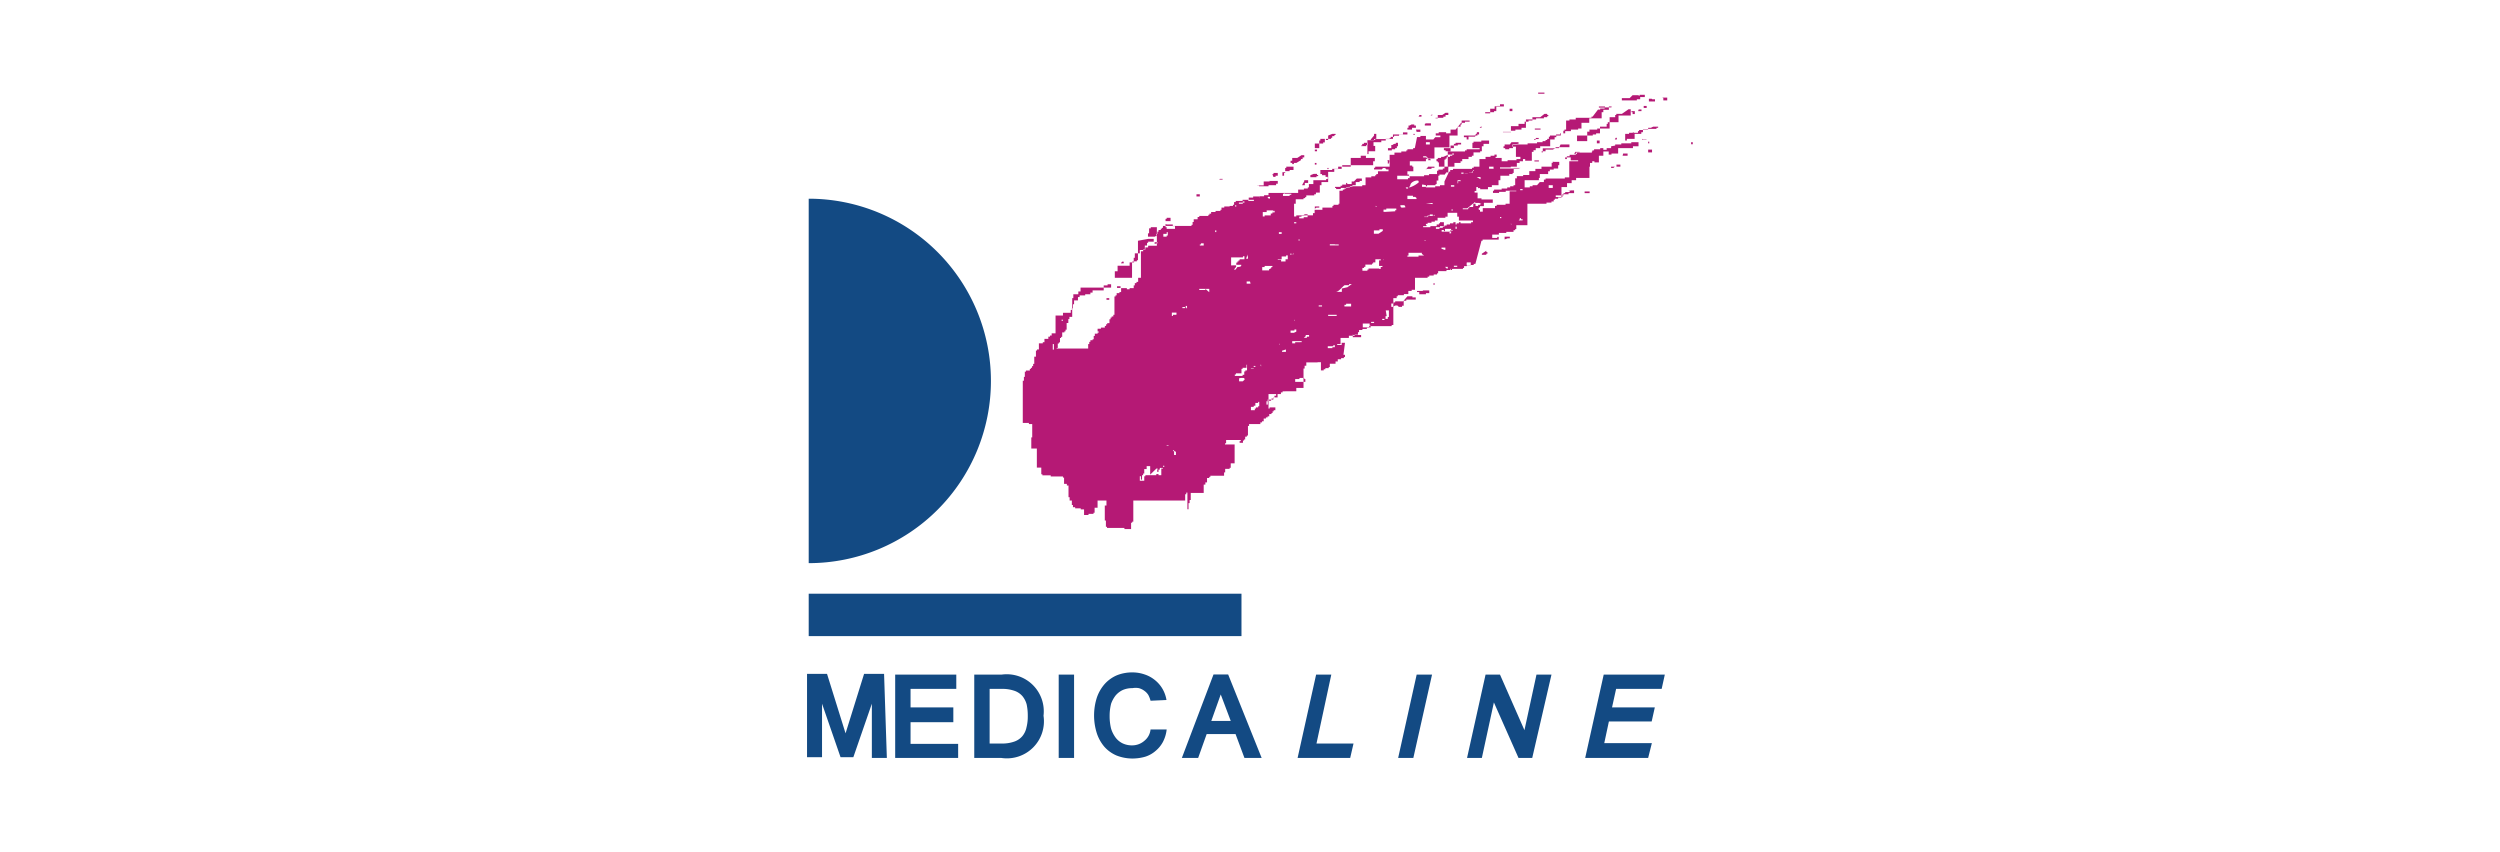 <svg id="Capa_1" data-name="Capa 1" xmlns="http://www.w3.org/2000/svg" viewBox="0 0 135 46"><defs><style>.cls-1{fill:#134a83;}.cls-2{fill:#b51975;}</style></defs><rect class="cls-1" x="43.67" y="32.06" width="23.37" height="2.29"/><path class="cls-2" d="M88.16,7.14l0,0v0h.06v.06ZM89,8.41h0V8.35H89v0Zm-17.32.66h.06v.06h-.06Zm4.65-1.84h.06v.06h-.06ZM58.61,17.64v-.09h0l0,0v0l0,0Zm4.64,6.06,0,0h0v.09h0l0,0Zm24-16.26h.06v.09H87.2Zm-21.63,5h.06v.09h-.06Zm12.7,2.08h.09v.06h-.09Zm13-6.73h.09V7.68h-.09Zm-11.95,3.5h.09v-.09h-.09Zm-10.91-.6v-.06h.12v.09h-.06Zm11.1.48h.12V11h-.12Zm.42-4.34H80V6.9H79.9Zm-19.39,7.3,0,0h.09v.09h-.15v0Zm-3.26,3.13,0,0h.06l0,0v.07l0,0h-.06l0,0ZM89,7.74l0,0h.06l0,0V7.65H89Zm-19.94,4.8h.15v.09h-.15ZM59.75,16.1h.15v.09h-.15Zm18.76-1.69v-.06h.18v.06l-.06,0h-.06ZM62.35,13.17v-.09h.15l0,0v.06Zm15-7,0,0h.06l0,0,0,0v0h-.07v.06h-.09ZM71,8.8l0,0h.09l0,0v.09H71ZM88.16,6l0,0h.12v.16h-.12V6.06h-.06V6ZM77.39,15.41v-.1h.16l0,0,0,0v0h-.06v.05h-.09v-.05Zm.64-1,0,0h.15v.09l0,0,0,0h-.06l0,0,0,0Zm-8.39-2.26,0,0h.06l0,0,0,0v.06l0,0h-.15v-.09Zm6.94-5.88h.06V6.21h.12l0,0V6.3l0,0-.06,0h-.06l0,0,0,0Zm-5.85,6.39.06,0h.12l0,0v.09h-.21Zm-4.86-3,0,0h.15l0,0V9.7l0,0h-.18Zm16.2,2.18,0-.06h.06v.06h.09l0,0v.06l-.09,0h-.06l-.06,0Zm6.69-6.07,0,0v.06l0,0h.16l0,0V5.72h-.16ZM77,7.68l.12,0h.09V7.8H77l0,0Zm4.62,4.44,0,0h.12l0,0,0,0v0l0,0,0,0h-.15l0,0v-.06Zm6.87-6.21,0,0h.15V6l-.09,0h-.09ZM60.32,15.46l.09,0h.1v.09l0,0,0,0-.07,0h-.12v0l0,0ZM86.23,7.65l0-.06h.15l0,.06v.09l0,0h-.15l0,0Zm-.66,2.69,0,0h.27v.09l0,0h-.27ZM62.38,12.69l0,0h.13l0,0,0,0v0h-.06v.06l-.06,0h-.12l0,0v-.06l0,0ZM83.06,5v.06l.06,0h.22l.06,0V5l-.06,0h-.22ZM64.67,10.49l.06,0h.06l0,0v.12l0,0-.09,0h-.09v-.12l0,0Zm24-3,0,0,0,0,0,0v.06h.18l.06,0,0,0V7.53l0,0,0,0H88.7ZM70,12l.06,0h.09V12l0,0H70v.06l-.1,0h-.06V12l0,0Zm11.46-6h.06V5.87h.15l0,0V6l-.06,0H81.5l-.06,0ZM74.92,8.65l.06,0H75l.06,0v.12l0,0H75v.06h0l0,0-.06,0V8.71Zm-3.71,7.84.09,0h.09l.06,0,0,0v0h-.06v.06l0,0h-.18Zm8-2.32.09,0h.12v.15l0,0H79.2l0,0V14.2ZM89.82,5.3v.06l0,.06h.21l0,0,0,0V5.27h-.27ZM71,11.27v-.12h.24l0,0v.06l0,0,0,0-.06,0h-.09l0,0Zm10.25,1.66v-.15h.28v.09l0,0,0,0-.06,0h-.06ZM68.71,9.4h.06V9.34H69v.15h-.12v.06h-.12l0,0Zm-3.95,3.8h.09v-.06H65l0,0v.12l-.06,0-.06,0,0,0h-.09l0-.06v-.06Zm15.5.34,0,0h0v.07h.06v.09h-.06v.06h-.24l0,0v-.06l0,0,0,0ZM89,8.11l0,0,0,0v.06l0,.06H89V8.23h.12l0,0,.09,0V8.08H89ZM76.46,7l.06,0h.12l.06,0v.12l0,0-.06,0-.09,0h-.06l0,0V7.08ZM63,11.76l.06,0h.15l0,0v.12l0,.06h-.27v-.12H63ZM87.65,8.29l0,0h.24l0,0v.12l-.09,0-.12,0h-.06l0,0ZM82.88,7l0-.06h.31V7l0,0-.09,0h-.22Zm.06.45,0,0h.15l0,0v0l0,0,0,.06,0,0,0,0,0,0h-.24V7.56l.06,0,0,0,0,0,0,0Zm-.09,1.21.09,0H83l.1,0,0,0,0,0v0H83.1v.06l0,0h-.24l0,0V8.65ZM63,12.54l0,0h.06v.18l0,0,0,0H63v.06l0,0h-.18v-.15l.09,0,.06,0H63ZM77,6.66l0,0h.18l.09,0v.12l0,0-.09,0H77l-.06,0V6.69ZM89.19,5.33l-.06,0-.09,0v.15h.12l.21,0,0,0,0,0V5.36l0,0,0,0h-.15ZM73.56,7.77h.09V7.71h.22v.12l0,0-.09,0,0,.06-.16,0h-.12V7.86l0,0,.06,0ZM77.12,9h.21V9h.13l0,0v.06l0,0,0,0,0,0H77.3v.06l-.15,0H77l0,0V9.16l0,0,0,0,0,0Zm-6.18.39,0,0H71l.12,0,0,0v.06h.06l0,0v.06h-.09v.06h-.33V9.52l0-.06Zm-.51.4,0-.06h.21l0,.06v0l0,.09-.09,0h-.09V10l-.06,0h-.15l0,0,0,0V10l0,0,0,0,.06,0ZM74.2,7.32l0-.09h.06l.06,0,0,0,0,0V7.5l0,0h-.06v.06l0,0-.09,0h-.15l0,0V7.53l0,0,0,0,0,0,0,0,0,0Zm-3.74,4.25,0,0h.15l0,0v.16l0,0,0,0,0,0h-.21v.06l0,0-.12,0h-.06l-.06,0v-.09h.12v-.09l.06,0,.06,0,0,0,0,0Zm-1.09-1.11,0,0h.36l0,0v.06l0,0h-.09v.06l0,0-.06,0-.06,0,0,0h-.24l0-.06v-.06l0,0,0,0h.06v-.06ZM87.2,9h.09V8.89h.21V9l0,0,0,0-.06,0-.12,0,0,0,0,0-.06,0H87V9.16l0-.09.06,0,.06,0,0,0ZM76.85,15.68l.12,0h.21v.15l-.09,0-.06,0H77v.06l-.06,0-.12,0H76.7l-.06,0v-.12h-.12v-.06l.06,0,.24,0Zm-3.77,2.41.09,0h.15l.09,0,.09,0v.12l0,0,0,0,0,0-.06,0-.12,0h-.12l-.06,0-.09,0v-.15l0,0,0,0Zm-2.89,2.32,0,0h.24l0,0v.06h.06v.15l0,0,0,0-.06,0H70l-.06,0v-.15l.06,0,.06,0h.09ZM75.28,7.77h.09V7.71h.12l0,0V7.9h-.06V8l0,0-.09,0,0,.06-.12,0h-.06v.06h-.21V8l.09,0,0,0h.09V7.83l.06,0ZM63,12.12l.06,0h.27v.09h.06l.06,0v.15l-.06,0-.06,0,0,0-.15,0H63l0,0v-.09h-.06l0,0v-.12l0-.06ZM81.62,7.68l0,0H82v.09l0,0h-.09v.06l-.06,0-.09,0h-.06V8l0,0H81.5v.06h-.22V8h-.09V7.9h.06V7.8l.28,0,0,0,0,0ZM78.06,6.09l0,0h.09l.06,0v.12l-.09,0h-.06V6.3l0,0,0,0-.06,0h-.06v.06l-.06,0-.06,0h-.3V6.39l0,0,0,0,0,0,0,0h.12V6.21l.12,0,.12,0,0,0ZM70.28,8.38l0,0h.15v.12l0,0,0,0,0,0h-.09v.09l0,0,0,0h-.09v.06L70,8.8h-.13v.06h-.09V8.8h-.09V8.68l0,0,0,0,0,0h.09V8.53l0,0,.09,0,.18,0,0,0Zm3.77,9,.06,0h.09l0,0,0,0v0H74.2v.06l-.15,0,0,0,0,0,0,0h-.09v.15h.06v.09h-.37l-.06,0v-.21l0,0,.09,0,.07,0,0,0,0,0,.06,0,.21,0ZM79.75,7.2l0-.06h.12l0,0,0,0v.12h-.09v.06l-.06,0h-.06v.06l0,0-.09,0-.15,0,0,0h-.12V7.53h-.1l0,0V7.41h-.15V7.32h.12l0,0h.06l.15,0,.16,0,0,0,.09,0Zm5.31,1,.06,0h.18l0,0,0,0v0H85.3v.06l0,0,0,0h-.15v.06l0,0,0,0H85v.06l0,0-.09,0h-.12v.06h-.18V8.59h-.09V8.5l.06,0,0,0,0,0,.06,0,.09,0,.06,0,0,0h.06l.09,0,0,0,0,0Zm-4.2-2.48H81V5.63h.21l0,0v.12l-.06,0-.06,0,0,0-.06,0-.09,0H80.8V6l-.06,0h-.06v.06l-.06,0-.12,0,0,0-.12,0H80.2l0,0V6.12l0,0,0,0,0,0,0,0,.09,0,.06,0h.12V5.87l.06,0,.09,0h.09V5.75l0,0Zm3.8,4.56.09,0H85v.15l-.09,0-.06,0,0,0,0,0,0,0-.06,0h-.09v.06l0,0-.09,0h-.24v.15l0,0,0,0-.18,0,0,0h-.18l0,0,0,0v-.09l.06,0,0,0,.06,0,.21,0h.09v-.06l0-.06h.09v-.06l.06,0,.09,0h.09v-.06l0,0,0,0h.09ZM69.46,9l0,0h.39l0,0v.18l0,0,0,0-.06,0-.06,0h-.09v.06l-.06,0,0,0,0,0,0,0,0,0-.06,0,0,0-.06,0,0,0h-.06v.06h-.15l0,0V9.49l0,0,0,0,0,0h.09V9.34l0,0,0,0h.06V9.22l0-.15,0,0h.06Zm19-3.86,0,0-.15,0,0,0-.06,0-.09,0L88,5.3l0,0-.12,0-.15,0,0,0,0,0-.06,0-.09,0v.12l0,0h.09l.12,0,0,0,.06,0,.06,0,.33,0,0,0,.09,0,.06,0V5.36h.06l.06,0,.06,0V5.24h.12l.13,0,0,0V5.12l0,0,0,0h-.28v.06ZM74.83,16.76l0,0H75l0,0v.12H75v.06L75,17l0,0,0,0,0,.06,0,.06h-.06v.1l0,0-.18,0,0,.06,0,0h-.18l0,0,0,0-.06,0-.06,0v0l.06,0h.12v-.06l.06,0,.06,0,.06,0,0,0,0-.09,0,0,0-.06,0,0,0,0,.06,0Zm3.38-8.41h.21V8.29h.09l0,0v.06l0,0,0,0,0,0h-.09v.06l-.06,0-.06,0,0,.06-.18,0,0,.09,0,0h-.06v.06l0,0,0,0h-.06V9H77.7l0-.06V8.77h-.06l0-.06-.07,0V8.59h.07V8.53l0,0,.18,0,0-.06.12,0Zm.3-.58h.09V7.71h.24l0,0,.06,0v.09l0,0,0,0,0,0-.06,0-.12,0,0,0,0,0v.06l0,0,0,0,0,0h-.39V8.17h-.27V8.11h-.09V8h.09V8l.09,0,.18,0h.18V7.83l0,0Zm-10,2,.09,0H69v0l0,0,0,.06,0,.09,0,0h-.09V10l-.12,0,0,0H68.5v.06l-.09,0,0,0,0,0-.06,0H68.2l0,0,0,0-.06,0h0l-.15,0,0,0h0v-.06h-.09V10.1l0,0,0,0,0,0,0-.09.13,0,.12,0h.09V9.8l.06,0h.3ZM76,16l.09,0h.12l.06,0v.06h.18v.12l0,0-.12,0-.18,0h-.21v.06H75.8l0,.12v.15l0,0h-.09v.06h-.19c0-.1-.23-.1-.27,0h-.12v-.12l0-.06h.09v-.06l.06,0,.06,0,0-.06,0,0,.09,0,0,0,.07,0,.09,0,.06,0,0,0,0,0,.12,0,0,0ZM71.94,7.23l.09,0h.09l0,0,0,0v.06h-.06v.06l0,0-.12,0,0,.09h-.06v.06l0,0-.07,0-.06,0,0,0-.06,0-.09,0-.06,0,0,0,0,.07,0,.06,0,.06h-.09v.06l-.09,0,0,0,0,0-.06,0,0,0-.24,0,0,0h0l0,0,0,0h-.06V8.17l.06,0h.06V8.08l0,0,.09,0H71V8l.09,0,0,0,.06,0,0,0,0,0h.09V7.68l0-.09,0,0h.06V7.5l.09,0,.09,0,.12,0,0,0h0v.06h.12V7.32Zm12.33.57.06,0h.21l.06,0,0,0,0,0,.15,0,0,0v.15l0,0,0,0,0,0h-.18l0,0-.12,0h-.18l0,0,0,0,0,0,0,0H84v.06l-.12,0h-.48l-.09,0V8.23h-.06V8.17l.06,0h.15V8.08l.33,0,.06,0L84,8l0,0,.06,0,.12,0,0,0,0,0Zm-11,1.84.06,0h.12l.09,0v.13l0,0,0,0-.06,0h-.06v.06l-.12,0,0,0h-.09V10l-.09,0,0,0h-.09v.09l-.06,0,0,0-.06,0-.09,0,0,0v.06l0,0-.09,0,0,0-.06,0,0,0-.12,0,0,0-.06,0-.09,0,0,.06,0,0-.09,0,0,0h-.16v-.06h-.06v0l0,0,0,0,0,0,0-.06.18,0,0,0,0,0,0,0,.06,0h.06v-.06l0,0,.09,0,0-.06.21,0,0-.09h.06V10l0-.06.15,0,0,0,0,0,0,0h.09V9.8l0,0,.12,0,0,0,0,0Zm16-2.8,0,0h.27v.06h.06v0l0,0,0,0,0,0,0,0,0,0-.06,0h-.09v.06l-.12,0-.15,0H89v.06l-.12,0-.13,0h-.24v.06h-.06v.09l0,0-.09,0,0,0,0,0-.15,0-.18,0h-.06v.06l-.06,0h-.15l0,0V7.59l0,0h.09V7.5l.09,0,.06,0,.12,0,0,0,.06,0h.09V7.23l.18,0h.18V7.14l0,0,0,0h.09V7l.09,0,.09,0H89V6.9l.15,0ZM83.4,6.15l0,0h.15v.06h.06v.06l-.06,0,0,.06-.06,0,0,0h-.12v.06l-.06,0-.09,0,0,0,0,0-.06,0-.09,0h-.12v.06l-.09,0-.15,0,0,0-.06,0-.06,0H82.4V6.9l-.09,0-.06,0h-.09V7l-.18,0-.06,0h-.09v.06l-.06,0-.09,0h-.09v.06l-.15,0h-.28V7.14l.16,0,.06,0,.06,0,0,0,0,0,0,0,0,0,0,0,.09,0h.06V6.81l.12,0,0,0H82V6.69l.06,0,.06,0h.21V6.57l.12,0,.09,0,0-.06.12,0,0,0h.09V6.33l.12,0,.09,0,.06,0,0,0,.15,0Zm-7.18.57,0,0h.15v.06h.09V6.9l-.06,0-.06,0h-.09V7l-.12,0H76v.06l0,0,0,0,0,.09-.09,0-.06,0h-.09v.06l0,0h0v.06l0,0-.09,0-.06,0,0,0,0,0,0,0h-.06v.06l-.06,0-.09,0,0,0,0,0,0,0,0,0,0,0,0,0,0,0,0,0h-.12v.06l-.09,0h-.09v.06l0,0,0,0h-.06v.06l0,0,0,0H74.2v.06h-.36l0,0V8.32l0,0h.06V8.17l0,0,.21,0,0,0,.06,0,0,0h.09V8l0-.12h-.09l0,0V7.68l.06,0h.36V7.59l.12,0h.12V7.5l.06,0,.06,0,.12,0,0,0,.09,0,0,0h.06V7.26l0,0,.09,0,0,0,0,0,.07,0,.09,0,.06,0,0,0,.06,0H76V6.9l0,0h.06V6.78l.06,0ZM72.63,18.51l-.09,0-.09,0,0,0,0,0,0,0,0,0,0,0,0,0v.12h-.12l-.25,0,0,0,0,0v.12h-.13l0,0,0,0v.05H71.6l0,.07v.06h-.09l0,0-.12,0,0,.06-.06,0,0,0v.06h-.06l0,.09-.12,0,0,0v.06h-.06l0,0,0,0v.06h-.12l0,.06,0,0,0,0-.09,0,0,0v.06h-.06l0,0,0,.09v.09h.27l.06,0,0,0,0,0,0,0,.06,0,0,0,.12,0,0,0,0,0V20h.06l.09,0,0-.06.09,0,0,0,0,0v-.06h.06l0,0,.12,0,0-.06.06,0,0,0,0-.09v-.09h.1l.06,0,0,0,.09,0,0,0,.06,0,0,0,0,0,0-.05v-.07h.06l.06,0v-.12h.18v-.06h.09l.06,0,0,0,0,0,0-.06.06,0,0,0,0,0v-.12l0,0,0,0h-.09v.06ZM62,12.9l.06,0h.15l0,0,.09,0v.15l0,0,0,0-.06,0,0,0,0,0,0,0,0,0,0,0H62v.06l0,0,0,0h-.06v.06l0,.09-.06,0,0,0-.06,0,0,0,0,0,0,0,0,0,0,0,0,.06,0,0,0,.18-.18,0h-.09v.18l-.18,0-.09,0,0,.12,0,0,0,.06,0,0,0,.06-.06,0,0,.21h-.09V15l-.09,0H60.2l0,0,0,0V14.8l0,0,0,0,0-.15,0,0,0,0,0,0,0,0,0,0,0,0,0,0,0,0,0,0,0,0,0,0,0,0,0,0,.09,0,.06,0,0-.06v-.24l.09,0,0,0H61v-.06l0,0,0,0,0,0,0,0,0-.12,0,0,.12,0,0,0,.06,0,.06,0,0-.06.09,0,0,0,0,0,0,0,.06,0,0-.06,0,0h.06V13l0,0Zm25.94-7,0,0H88l0,0,.06,0v.34l0,0,0,0-.06,0-.12,0-.15,0,0,0h-.06l0,0h-.21l0,0h-.06V6.6l-.09,0H87l0,0h0l-.12,0,0,0,0,0,0,0-.06,0v.09h-.06v.09l0,.06,0,0-.09,0-.09,0-.12,0,0,0h-.06V7.2l-.06,0,0,0-.09,0-.06,0,0,.06-.09,0h-.09v.06l-.12,0-.06,0-.09,0,0,0-.06,0-.06,0-.09,0,0,0-.1,0-.18,0h-.09l0,0V7.68l0,0,0,0,0,0,0,0,0-.06.09,0,.13,0,.06,0,0,0,.12,0,.06,0h.09l0-.06V7.11l0,0h.12V7l.09,0,.12,0,.06,0,0,0,0,0,0,0,0,0,.06,0,.09,0,0-.06,0,0,.09,0,0,0,0,0,.09,0,.18,0,.06,0,0,0h.25V6.39l0-.06,0,0,.09,0h.21V6.21h.06V6.15l0,0,0,0,0,0,.12,0,0,0,.12,0,.06,0Zm-4,2.83-.09,0v.06h-.06l0,0,0,0V9h-.36l-.12,0V9h-.07l0,0v.12h-.24l-.09,0v.12h-.06l0,0-.15,0-.12,0v.21h-.09l-.24,0v.06H82l-.09,0,0,0,0,.06v.06h-.09V10h-.09l0,0v.06h-.06l0,0-.12,0v.06h-.09l-.07,0v.06h-.09l-.09,0-.12,0v.06H80.8l-.06,0-.06,0v.06h-.06l0,0v.06l0,.06,0,0,0,0h.18l.15,0v-.06h.18l.06,0,0,0,0,0,.06,0,.06,0,0,0v-.06h.09l0,0,.06,0,0,0,0,0,.09,0,.09,0,0,0,0,0,0,0,0,0,.39,0,.06,0,0,0,0-.09,0,0,0,0,0,0,.12,0,.12,0V9.73H83l0,0,.1,0V9.61h.05l0,0V9.4h.09l.36,0,0,0V9.25h.09V9.16h.12l.09,0,0-.06.12,0,0,0,.12,0V8.92h.06l0,0V8.83l0-.09-.09,0h-.3Zm3.08-3,0,0,0,0v.07l0,0h-.1l-.27,0v.06h-.12l-.12,0,0,0,0,0,0,0,0,0v.06h-.12L86,6.3l-.06,0v.06h-.09l-.09,0-.09,0,0,0-.15,0-.09,0-.09,0,0,0-.15,0-.1,0v.09H84.9l-.06,0-.09,0v.06h-.18l0,0V7h-.09l0,0,0,0v.06h-.06l0,0,0,0V7.2h-.06l0,0-.12,0v.06h-.12l-.09,0,0,0v.06h-.06l-.06,0-.21,0v.06h-.06V7.5h-.09v.06h-.09l0,0v.06h-.07l-.09,0,0,0v.06h-.09l-.15,0-.06,0,0,0,0,0,0,0,0,0,0,0v.06h-.06l-.12,0,0,0-.06,0-.12,0,0,0,0,0-.06,0-.09,0v.06h-.42l-.18,0h-.1l-.12,0v.12l0,0h.06l.13,0V8.47h.24v.06l0,.06h-.09l0,0-.12,0v.06h-.09l0,0,0,0,0,0-.06,0-.18,0-.15,0V8.8h.06l0,0V8.71H81l.09,0,0,0V8.59l0-.06h-.33l0-.06.06,0,0,0V8.35H81v0l0,0,0,0h-.21l-.09,0v.06h-.12l0,0-.09,0v.06h-.12l-.09,0-.06,0,0,0,0,.06,0,0v.06h-.12l-.09,0-.12,0,0,.09,0,0,0,.06,0,0V9h-.09l-.22,0,0,0v.06h-.09l0,0,0,0v.06H79l-.06,0-.12,0,0,0-.12,0,0,0-.06,0,0,0-.06,0-.12,0v.06h-.15l0,0,0,.09-.06,0L78,9.8v.06H78l0,0,0,0V10h-.12l-.06,0-.06,0v.06h-.06l0,0-.07,0,0,0-.13,0,0,0v.06h-.09l-.09,0H77l0-.06.06,0,0,0v-.06l0,0H77v.09h-.21l0-.06,0-.06.06,0L77,10V10h.12l.09,0h.31l0-.06,0,0,.06,0,0-.19,0,0,.09,0,0,0V9.49h.06l0,0,0-.06.12,0,.18,0,0-.06.06,0,0-.06,0,0,.06,0,.06,0V9h.18l.06,0,.09,0V8.8h.06l.27,0V8.71h.09l0,0,0,0V8.59h.12l.16,0,.06,0V8.47h.12l.06,0,0-.06,0,0,0,0,.09,0V8.23h.09l.09,0,.06,0,0,0,.12,0,0,0,0-.06.09,0,0,0V7.9h.09V7.77l.09,0,.21,0,0,0V7.59l-.09,0h-.27l-.06,0v.06h-.27l-.06,0-.09,0,0,.06-.06,0,0,0,0,.07V8H79.9l0,.06-.09,0-.15,0,0,0-.12,0-.07,0-.15,0,0,0-.06,0-.06,0,0,.06-.09,0,0,0v.06H78.9l-.06,0-.06,0,0,0-.09,0,0,0-.06,0,0,0-.06,0-.09,0-.15,0,0,0-.06,0-.09,0,0,0V9H78l0,0,0,.06V9.1h-.09v.06h-.09l-.06,0-.09,0v.06h-.07l0,0,0,0V9.4h-.07l-.06,0-.06,0,0,0-.12,0-.12,0v.06h-.27V9.52l0,0,0,0,0,0h-.33l-.15,0,0,0-.06,0-.15,0,0,0,0,0-.09,0,0,0,0,.1-.09,0v.06h-.34l-.24,0h0l0-.19h.27l0,0,0,0,.24,0,.07,0,.06,0V9.43l-.09,0,0-.09V9.25l.07,0,0,0,.13,0,.12,0V9l-.06,0,0-.06h-.13l0-.12V8.71h.06l.15,0h.18l0,0h.48V8.65h.12c0-.1.11-.1.15,0H77V8.59h.09v0l0,0L77,8.5h-.15V8.44h.12l.06,0,0,.06h.06v.06h.27l0,0,.1,0,0,0V8.08l0-.06,0-.06,0,0,0,0,.12,0,.06,0,0,0,.12,0,.06,0,0,0,0,0,0,0,0,0,0,0,0,0,.09,0,.06,0,.06,0,0,0,.12,0,.12,0V7.32h.09l0,0,0,0,0,0,0,0,0,0,0,0,0,0,.06,0,.09,0,.06,0,0,0,.06,0,0,0,.08,0V6.84h.16l0,0,0,0V6.72h.06l0,0V6.51l0,0,0,0H79.6l0,0-.12,0-.12,0,0,0v.06H79.2l-.09,0,0,0,0,.06-.09,0,0,0,0,0-.06,0,0,0,0,0-.06,0L78.6,7l0,0,0,0-.06,0-.12,0-.09,0V7.2h-.09l-.06,0-.09,0v.06l0,0V7.14h0l0,0-.15,0-.06,0-.09,0,0,0-.1,0,0,0,0,0v.06h-.1l-.06,0,0,0,0,0v.12h.25l0,0v.09h-.07l-.06,0-.15,0v0l-.1.12H77l0-.19h-.3l0,.06-.09,0-.09,0L76.4,8V8h-.09l0,0,0,0,0,0,0,0,0,0,0,0,0,0v.06H76l0,.06-.06,0,0,.06-.09,0-.06,0-.12,0v.06h-.07l-.06,0,0,0,0,0-.15,0-.09,0v.12H75.1l-.06,0V9H75l-.06,0V9h-.27V9l-.06,0H74.5l-.15,0V9h-.09l0,0,0,0v.06h-.06v.09h.18l.24,0a.13.13,0,0,1,.24,0h.12v.1l-.27,0h-.18l-.06,0-.06,0V9.4h-.09l0,0,0,0v.06h-.06l0,0v.06h-.06l-.06,0-.09,0,0,.06-.12,0,0,0,0,0-.07,0-.06,0-.06,0V10h-.09l-.09,0,0,0v.06H73.2l-.06,0,0,0,0,0,0,0-.15,0,0,0,0,0,0,0-.09,0,0,.06-.06,0-.06,0,0,0,0,0-.09,0,0,.06,0,0,0,0-.09,0v.06h-.09v.06h-.06l0,0-.12,0,0,0V11h-.05l0,0v.06h-.09l-.18,0,0,0,0,0v.06h-.06l0,0,0,0,0,0,0,0v.09h-.06l0,0-.06,0,0,0-.09,0-.09,0,0,0-.12,0-.06,0-.06,0,0,.06v.06h-.06l0,0-.15,0-.09,0-.12,0,0,.12v.06h-.09l0,0v.12H70v.06h-.1l0,0-.12,0v.09h-.06l-.06,0v.06h-.06l0,0,0,0v.06H69.4l-.06,0v.09h-.09l0,0,0,0,0,0,0,0,0,0,0,0,0,0,0,0-.39,0,0,0,0,0v.24h-.12l-.21,0,0,0v.09l0,0,0,0,.09,0h-.21v-.12l0,0v-.19h-.09l0,0,0,0-.15,0-.15,0-.15,0,0-.06,0-.06,0,0,0-.06,0,0V13.2h.06l0,0,.06,0,0,0,0,0V13H68l0,0,.07,0,.09,0,.12,0,0-.09,0,0,0,0,.09,0,0,0v-.06h.09l0,0,.06,0,0,0,.06,0,0,0,.06,0,0-.09,0,0,0,0,.21,0,0,0,0-.12v-.06h.06l0,0,0,0v-.06h.06l0,0,0,0v-.09h.09l.15,0,0,0,.06,0,0,0,0,0,0-.06.07,0,0,0,0,0,.09,0,.06,0v-.06h.06l.06,0,0,0,0,0,0-.06,0,0,0,0,.18,0,0,0,.09,0V11h.09l0-.06v-.18h.06l.06,0h.3l0-.06.09,0,0,0v-.06h.06l0,0v-.09h.09l0,0,.06,0,0,0,.06,0,.1,0,.12,0v-.06h.09l0-.09.09,0,.12,0V10h.09l0,0,0,0V9.83h.06l.21,0,0,0,.09,0,0,0,0-.09,0-.15,0,0,0,0,0,0V9.28h.18l.09,0,.06,0V9.13h.09l.12,0V9h.1l0,0,.12,0V8.92H74l0,0,0,0,0,0,.09,0,.06,0V8.71h.09l0,0V8.53l-.06,0h-.12l-.18,0,0,0-.06,0V8.53l0,0,0,0h-.06V8.41h-.28l0,0,0,0,0,.06,0,0v.06h-.06l-.06,0,0,0,0,0-.09,0-.06,0,0,0-.18,0-.09,0V9H72.6l0,0,0,0-.15,0,0,0v.12h-.51l0,.06-.09,0H71.6l-.21,0,0,0h-.09l0,0,0,0V9.4h.09v.06h.19l0,0v.09h.12v.12l-.09,0,0,0v.06h-.09l-.06,0h-.54l0,0v.15l0,0,0,0v.06l-.18,0-.06,0,0,.06v.12h-.06l0,0,0,0v.06h-.06l0,0-.15,0v.06h-.25l-.06,0v.09l0,0,0,.09H69.7l0,0,0,0,0,0h-.93l-.21,0-.06,0,0,0,0,.06,0,0v.06h-.06l-.06,0,0,0,0,0,0,0-.07,0-.05,0v.06h-.1l0,0-.06,0,0,0-.09,0,0,0v.07h-.09l0,.06v.06h-.12l-.09,0,0,0v.06H67.2l0,0v.09h-.09v.06H67l0,0-.06,0-.12,0-.06,0,0,0-.12,0,0,0v.06h-.06l0,0,0,0v.06h-.09l-.09,0,0,.09,0,0,0,0,0,0,0,0v.12h-.07l-.06,0-.15,0,0,0-.21,0,0,0v.06h-.12l-.09,0-.06,0v.06h-.06l-.06,0,0,0,0,0-.06,0-.06,0,0,0,0,.09,0,0,0,0,0,0,0,0-.09,0v.06h-.06l0,0v.06h-.09l-.06,0,0,0,0,0-.06,0-.1,0,0,0,0,0,0,0,0,0-.06,0,0,0,0,0,0,0,0,0,0,0,0,0,0,0,0,0-.06,0-.06,0,0,0,0,.06-.09,0,0,0,0,0,0,0,0,.06v.06h-.12l0,0-.09,0,0,.09,0,0,0,.06-.06,0,0,0,0,.06,0,0v.09h-.06l0,0v.06H62.8l0,0v.1h-.06v.05h-.06v.07h-.06l-.06,0v.09h-.06l0,0,0,.06,0,0,0,0,0,.06-.06,0,0,0,0,.06-.06,0,0,0,0,.09,0,0,0,0-.12,0-.06,0-.27,0,.06,0v-.18h.06l0,0,0-.06,0-.15,0,0,0-.06.09,0,0,0,0-.06.24,0,.09,0V15.5h.07v-.19l0-.15.12,0,0,0V15h.09l0,0,0,0,0,0,0,0,0,0,0,0,0,0,0,0,0,0,0,0,0-.15,0,0,0,0,0,0,.06,0,0,0,.06,0v-.06h.09l0,0,0-.12v-.09h.06l.12,0,0-.06,0-.06,0,0,0-.06,0-.09,0,0,.09,0v-.06h.06l.27,0,0,0,0,0V13.5l0,0,0-.06h.1l.15,0v-.06h.24l.06,0,0,0v-.15h-.22l.07,0,.12,0,.09,0,0,0,0,0v-.12h.36l.12,0v-.06h.06l.06,0,.09,0v-.06h.09v-.09l0,0-.27,0,0,0,0,0,0,0,0,0,.09,0v-.06h.09l0,0,.06,0,0,0,0-.06v-.06h.06l.06,0L66,12l0-.06.06,0,0,0v-.06h.09l.12,0,.06,0,0,0,0,0,0,0,0,0,0,0,0,0,0,0,.09,0,0-.06.06,0,0-.06,0,0,0,0,0,0,0,0,.06,0,.06,0v-.06h.09l0,0V11h.06l.06,0,.09,0v-.06h.09l.06,0,.06,0v-.06h.12l.06,0,0,0,0,0,.12,0,0,0v-.09H68v-.09H68v-.09l-.06,0h-.06l-.15,0-.06,0v.06h-.06l-.18,0v.12h-.09l-.24,0v.06H67l-.15,0,0,0,0,0-.06,0,0,0-.06,0v.06h-.09v.18h.12v.06h-.06l0,0,0,0-.21,0h-.16l0,0-.22,0v.06h-.09l-.06,0,0,0,0,0,0,0,0,.06,0,0v.06h-.06v.07h-.06l-.06,0-.09,0v.09l0,0h.15v-.06h.06v-.06h.06V11.7h.06l.15,0,0,0h-.06l0,0-.09,0,0,.06-.06,0,0,.09-.12,0H65.3l-.06,0h-.18L65,12l-.06,0,0,0,0,.06v.06l0,0,0,0,0,0h.15v.06h-.45l0,0v.06h-.09l-.12,0,0,0v.06h-.06l0,0v.15l0,0,.09,0h-.34l0,0v.12h-.15l-.12,0,0,0,0,0-.09,0v.06h-.09l-.06,0,0,0,0,0,0,0-.12,0,0,0v.06h-.06l0,0,0,0v.06H63v.06H63v.07h-.06l0,0,0,0v.06h-.09v.09h-.06l0,0,0,0v.06h-.06l0,0-.12,0,0,.06,0,.06,0,0,0,0,0,0,0,0,0,0-.06,0-.06,0v.06H62l0,0v.09h-.09l-.06,0,0,0,0,0,0,0,0,.06v.06h-.06l-.06,0v.09h-.06l0,0-.06,0,0,0,0,0V15h-.09l0,0,0,0,0,0-.06,0,0,.06,0,0,0,.06,0,.1-.09,0,0,0v.07h-.09l0,0v.12h-.06l0,.06v.09H61l0,.06,0,0-.15,0,0-.06h-.24l-.07,0,0,0,0,0,0,.06,0,.09,0,0,0,.06,0,0,0,0,0,0,0,0-.09,0,0,.06-.09,0-.06,0,0,0,0,0,0,0,0,0,0,0,0,.06,0,0v.06h-.06l0,0,0,0v.06h-.06l0,0,0,0V17h-.06v.09h-.09l0,0,0,0v.06h-.06l0,.09,0,0,0,0-.06,0,0,.09,0,0,0,0,0,.06,0,0v.06h-.06l-.06,0v.06h-.06l0,0v.09h-.07l0,.09,0,0-.09,0,0,0h-.12v.06h-.18l0,.06v.09l0,0h.06v.06h-.06l0,0v.06h-.09l0,0-.06,0,0,0,0,.06,0,0,0,0,0,.06-.06,0,0,0,0,0,0,0v.18h-.06l0,0,0,0v.05h-.06l-.06,0v.09h-.06l0,.06v.06h-.06l0,.09,0,.06v.09H57l0,0v.06h-.09l-.06,0,0,0,0,0h0l0,0,0-.18,0-.06v-.06h.06l0,0,0-.09V19.2H57l0,0,0,0,0,0,0-.06,0,0V19h.06l0,0,0-.09,0,0,0,0,0,0,0-.06v-.06h.06l0-.15,0-.09.06,0,0,0,0-.06.06,0,0-.06,0-.06,0,0,0-.06,0,0v-.06h.06l0,0,0,0v-.06h.06l0,0,0,0,0-.09,0,0,0-.06,0-.09.06,0,.06,0v-.06h.06l0,0v-.09h.06l0-.09,0-.06,0,0,0,0,0,0,0,0,0,0,0,0,0,0,0-.12v-.09h.09l0,0,0,0,0,0,0,0,0,0v-.21h.06v-.12h.09l.06,0V16.1h.06l0,0,0-.12v-.09h.06l.06,0,0,0,0,0,.06,0,.09,0,0-.09,0-.06,0,0,0,0,.12,0v-.21H60l0-.09v-.09l0,0H59.9l0,0-.09,0v.06h-.12l-.09,0,0,0,0,.09,0,0,0,0,0,0,0,0,0,0,0,0,0,0,0,0,0,0,0,.09,0,.09H59l0,0,0,.06,0,.06,0,0,0,0,0,0,0,0,0,0-.06,0-.06,0v.09h-.1l-.09,0-.09,0v.06H58.3l0,0v.09h-.09l0,0,0,.12v.06h-.06l-.06,0,0,0,0,0-.09,0,0,0,0,.09,0,0,0,0,0,0,0,0v.12h-.06l0,.06,0,.07v.09h-.06l0,0,0,0v.09h-.06l0,.09v.06h-.06l0,0-.12,0-.06,0,0,0h-.12l-.06,0v.15H57v-.09H57L57,18l-.12,0-.09,0,0,0,0,.06,0,.06,0,0,0,0-.09,0v.06h-.09v.12H56.4l0,.06,0,0,0,0,0,.12,0,0-.09,0v.06H56.1l0,.06,0,.18v.09H56l0,0,0,0v.06h-.06l0,.06,0,.09,0,0,0,.09,0,.09-.09,0,0,.06,0,.06,0,0,0,.12,0,.06v.09h-.06l0,0,0,.12,0,0,0,0-.06,0v.09h-.06v0l0,0,0,.06h-.06l0,0v.09h-.06l0,0-.15,0v.06h-.06l0,0,0,0v.28h-.05l0,.12,0,0v.09h-.06l0,.24V22l0,.12,0,.06,0,0,0,.18v.39l0,.09h.33v.06l0,0,0,0,.18,0v.15l0,.09,0,.06,0,0,0,.06,0,.09,0,0,0,0,0,0,0,.06v.21h-.05l0,.09,0,.12v.27l0,.06,0,0,0,0,0,0,0,0,0,0,0,0,0,0,0,.06,0,0,.06,0,.24,0,0,0,0,0,0,.7,0,.06v.27l.06,0,.06,0,0,0,0,0,0,0,.06,0,.06,0v.36l0,0,0,0h.06v.06l.09,0,.27,0h.09v.06h.27l0,0h.09l0,0,.09,0,.09,0,.12,0,0,.06.06,0,0,.1,0,.06,0,0,0,0,0,0,0,0,0,.12,0,.06,0,0,0,0,0,0,0,0,0,0,0,0,.06,0,.09,0,0,.09.09,0,0,.09,0,.06,0,0,0,.15,0,0,0,0,0,0,0,.33,0,0h.06v.09l0,.09.06,0,.06,0,0,0,0,0,0,.18,0,.06,0,0h.06v.12l0,0,0,0,0,0,0,0,0,0,0,0,.06,0,0,0h.06v.06l.06,0,.09,0,0,0,0,0,0,0,.06,0h.09v.06l.12,0h.06v.06l0,0,0,.06,0,0,0,.12,0,.06,0,0,0,0h.24v-.06h.21l.06,0,0,0,0-.06.06,0,0,0,0-.09,0-.09v-.09h.06l0,0,.1,0,0-.06,0,0,0-.15,0,0,0-.09,0-.09,0,0,0,0,0,0h.48v.27h-.09l0,.09,0,.15,0,0v.09l0,0,0,0,0,.09,0,.09,0,0,0,.09,0,.06,0,.15,0,0,0,0,0,0h.06v.21l0,.06,0,.07h.06v.06h.48l0,0,.12,0h.13l.12,0,0,0,0,0,0,0h.09v.06h.15l0,0,.12,0,.09,0,0-.09,0-.19v-.06h.06l0,0,0-.06.06,0,0-.09,0,0,0,0,0,0,0,0,0,0,0,0,0,0,0,0,0,0,0,0,0,0,0,0,0-.06,0,0,0-.06,0-.09v-.45l0-.06,0,0,0,0,0-.21v-.12H64l0-.28,0,0v-.06h.06l0-.09.06,0,0-.06,0-.09,0-.12,0,0,0-.24,0,0V27.5h.06l0-.21,0-.06v-.06h.06l0,0,0,0V27h.06l0-.12,0-.07,0,0,0,0,0-.07,0,0,0,0,0,0,0-.06v-.06H65l0-.09,0,0,0,0,0,0,0-.06,0,0,0-.12,0,0,0-.06v-.12h.09l0,0,0-.06v-.06h.09l0-.09,0,0,0-.15,0,0,.12,0v-.06h.06l0,0,0,0v-.06H66l0,0,.1,0,0-.18.06,0,0-.1v-.09h.06l0,0,.06,0,0,0,.12,0,0,0,0,0v-.06h.06l0-.18v-.06h.12l.09,0,0-.06,0-.06,0,0V24h-.52l0-.06,0,0,0,0,0,0,0,0,.06,0,0-.09v-.09H67l0,.06h-.06l0,0,0,0,0,0v.09l0,0,0,0h.18l0,0,0,0,0-.06,0,0,0,0,0,0v-.06h.06l0,0,0,0v-.06h.06l0,0,0-.09,0-.06,0,0,.09,0,0,0,0,0v-.06h.06l0,0,0,0V23h.06v-.1H68l.06,0,0,0,0-.09,0,0,0,0,0,0,0,0,.09,0v-.06h.09l0,0,0-.15,0,0,.06,0,0,0,0,0,0,0,0,0,0,0,0,0,.06,0,0-.06,0,0,0,0,0,0,.09,0v-.06h.09l0,0,0,0,0,0,0,0,0-.06v-.06h.06l.06,0v-.06h.06l0,0,0-.09.06,0,0,0v-.06h.09l0,0,0,0,0,0,0,0,0,0,0,0,0,0,0,0,0,0,0,0,0,0,0,0,0,0v-.15l0,0h-.25l-.06,0,0,0,0,0v.06h-.06V21h-.06l0,0-.06,0,0,0-.06,0-.06,0,0,.07-.09,0,0,0v.21H69l0,0,0,0-.09,0,0,0,0,0v.09h-.09l0,.09-.06,0,0,.06,0,0,0,0,0,0,0,.06-.12,0v.06h-.18l0,0,0,.15v.06H68l0,0,0,0v.09h-.06v.06h-.06l-.06,0,0,0v.06h-.06l0,0,0,.09,0,0,0,0,0,0-.12,0-.09,0v-.18h.06l.09,0v-.06h.09l0,0,0,0,0,0,0-.06,0,0,0-.09,0,0,0,0,.09,0,.06,0v-.06H68l0,0,0,0V22h.09l.06,0,0,0,0-.06,0,0,0,0,0,0,.06,0,0,0,0,0,0,0,.09,0v-.06h.09l0-.12,0,0v-.09h.06l0,0,0-.09.09,0,0,0,0,0,.12,0,0,0,0,0v-.06h.06l.06,0v-.06h.06l.06,0,.09,0,0-.06v-.12h.06l.12,0,0,0v-.09h.09l0,0v-.06H70l0,0,0-.12v-.06h.06l.06,0,0,0,0,0,.12,0,.09,0,.06,0V19.9h.06l0,0,0-.09,0,0,0,0,0,0,0-.06.09,0,0-.06,0,0,0,0,0-.06,0,0v-.06H71l.06,0,0,0,0,0,0,0,0,0,.09,0v-.07h.09l.12,0,.12,0V19h.09l.06,0v-.18h.07l0,0,0,0,0,0,0,0,0,0,0,0,0,0,0-.12,0,0,.09,0,.06,0,0,0,0,0,.15,0v-.06h.06l.09,0,.06,0v-.06h.09l0,0,.09,0,0-.09,0-.24h.45l0,0,0-.06,0,0v-.06h.12l.07,0,.12,0v-.06h.06l.06,0,.06,0,0,0v-.07l0,0,0,0v-.06l.06,0,0,0,0,0,0-.06,0,0,0,0,0,0v-.06h.12l.06,0,0,0,0-.06.09,0,.06,0,0,0,0,0,.09,0,0,0v-.06h.06l.06,0v-.09H75l.06,0,.09,0v-.06h.09l0,0V16.1h.06l0,0,.12,0V16h.06l0,0,0,0v-.06h0l0,0,.06,0,0,0,.06,0,.12,0,.09,0v-.06h.06l.09,0,.09,0,0-.1,0,0v-.07h.06l.12,0v-.06h.18l0,0,0,0,0,0,0,0,0-.06V15h.06L77,15l0,0,0,0,.09,0,0,0v-.06h.09l0,0,0,0v-.06h.06l0,0,0,0,0,0,.06,0,.06,0,.06,0v-.06h.09l0,0,0,0,0,0,0,0,.09,0,0,0,0-.06.06,0,0-.06,0-.06,0,0,0,0,.12,0,.09,0,0,0,.09,0,.06,0,.09,0v-.06h.09l.06,0,.09,0v-.06H79l0,0,0,0v-.05h.06v-.1h.06l.09,0,0,0v-.06h.09l.1,0,.09,0,0,0,0,0,.09,0,0,0v-.06h.09l0,0,0,0,0,0L80,13l0,0,.06,0,0-.06.24,0,0,0,.12,0h.3l.09,0,0,0,0,0,0,0,.12,0,0,0v-.15H81l-.15,0v.06h-.12l-.06,0-.09,0v-.18h.21l.06,0,.09,0,0-.09,0,0,0,0,0,0,.15,0,0,0,.19,0,.06,0,0,0v-.06h.09l.15,0,.06,0,0,0,0,0,.09,0,0,0,0-.09.09,0v-.06h.06l0-.06,0-.06v-.09h.06l.06,0,.12,0,0,0,.06,0,.09,0,.06,0,0,0,.06,0,.09,0,0,0V11h.06L83,11l.12,0,0,0,0,0,0,0,.06,0,0,0,.27,0,.06,0,0-.06,0,0,0,0,0,0,.09,0,.06,0,.12,0v-.06h.06l.06,0v-.09h.06v-.06h.18v-.06h.09l.09,0V10.1h.09l.12,0,.09,0,0,0,0,0V9.89l-.09,0-.12,0h.37l.09,0V9.73h.09l.06,0,.09,0V9.61h.09l.27,0,0,0,0,0,0,0,0,0,0,0,0,0,.09,0,.09,0,0,0,0,0v0l0,0-.09,0,0,0-.06,0h.21l.12,0V9h-.09l.06,0,.06,0V8.8h.06l.06,0V8.71h.12v.06h.24l0,0,0,0v0l0,0,0,0,0,0V8.47l0,0,0-.06-.06,0v0l.06,0,0,0,.12,0,.07,0,.05,0,0-.06V8h.18l0,.09,0,0,0,0,0,0,0,0-.12,0-.1,0v.09l0,0,0,0h.24l.09,0V8.35h.09l.06,0,0,0,0,0,0-.06.06,0,0,0,0,0,.3,0V8H88l.06,0,.12,0V7.9h.21l.09,0,0-.09V7.68l0,0h-.24l-.06,0-.09,0v.06H88l-.12,0,0,0,0,0-.12,0-.12,0h-.09V7.86l0-.06-.06,0h-.15l-.12,0,0,.06L87,7.9V8h-.1l0,0L86.8,8l-.09,0,0,0,0,0,0,0-.18,0-.12,0,0,0,0,0,0,0v.06h-.12l-.15,0-.06,0v.06h-.09v.06h-.06l0,0,0,0,0,0,0,0,0,0-.06,0,0,0,0,0v0h.09v.06h-.15l-.12,0,0,0-.06,0-.15,0,0,0-.18,0-.21,0,0,0,0,0,0,0,0,.06v.06h-.12l-.12,0-.09,0v.12l0,0h.06v.18h.4l0,.05-.09,0-.39,0V9.73h.06V9.64l-.06,0,0-.06,0,0-.12,0,0,0h-.06l0,0,0,0-.06,0v.06H83.7l-.12,0-.12,0v.06h-.09l0,.07v.06h-.12l-.1,0,0,0,0,0L83,10l0,0-.12,0,0,0-.06,0,0,0-.06,0v.06h-.09l-.06,0v.06h-.15l-.06,0-.09,0,0,.06-.09,0,0,0v.09H82l-.12,0v.06h-.09l-.12,0-.06,0,0,0,0,0,0,0-.09,0,0,.09V11h-.1l-.12,0,0,0v.06H81l-.12,0-.06,0v.06h-.09l0,.06v.06h-.09l0,0,0,0,0,0,0,0-.09,0-.18,0,0,0-.18,0-.12,0v.19h-.15v-.09l0,0,0,0,0,0v0c-.1,0-.1-.11,0-.15l0,0v-.06h.09l.12,0,0,0,0-.09v-.09h.27l.06,0,.06,0,0,0,.09,0,0,0v-.18h-.3l-.15,0-.15,0H80v-.06l0,0-.12,0h-.09v-.06l0,0-.09,0h.09l0,0,0,0,0,0V10.4l0,0,0,0,0,0h-.16l0-.09.09,0,0,0V10.1h.09v.06h.12v.06l0,0,0,0,0,0,0,0,0,0h.06l0,0,.09,0,.09,0,.12,0,0,0,.06,0V10.1h.06l.06,0,.09,0V10h.09l0,0,0,0,0,0,0,0,.09,0,.18,0V9.73h.1V9.49h.27l.21,0V9.4h.09l.09,0,0,0,0-.06.06,0,0,0,0-.06V9.07H82.1L82,9.1l0,0-.39,0-.09,0-.06,0,0,0-.06,0,0,0H81l0-.06h.09l.06,0,0,0,.16,0,.12,0h.09l.06,0V9h.06l.06,0,0,0,0,0,0,0,.12,0,.09,0V8.8h.09l.06,0V8.71h.09l.09,0,0,0V8.59h.06l0,0,0,0,.18,0h-.12v.09h.24l.12,0,0,0V8.47l0,0,0,0-.09,0,0,0,0,0,.09,0V8.2h.09l0,0V8.11h.05l.07,0V8h.06l.06,0,.12,0V7.9h.09l.09,0,.09,0,0,0,0,0,.09,0,.06,0,0,0,.06,0,0,0,.06,0V7.53h.09l.06,0,.09,0V7.41h.09l0,0V7.32h.09l.09,0,.06,0V7.2h.09l.09,0,.06,0V7.08h.19l.12,0,0,0V7h.06l.09,0,.12,0,0,0,.06,0,.06,0,0,0,0-.06.18,0V6.63h.12l0,0,.06,0,0,0,.09,0,.06,0,.09,0V6.39h.09l0,0,0,0,0,0,.15,0,.12,0,.07,0,0,0,.06,0,.18,0V6.06h.09l0,0,0,0V5.93h.18l.12,0,0,0,0-.06V5.75h-.21l0,.06h-.33l0-.06H87Zm-9.5,1.87v0l0,0Zm3.07,1.51H80.5l-.09,0,0,0V9h.24v.12Zm-1,.06v.06h-.06l0,0,0,0v.09h-.08l-.07,0,0,0-.06,0-.06,0v.06H79l-.09,0,0-.06.12,0V9.49h.06l0,0V9.37h.09l.15,0,0-.06.07,0,0,0,.06,0Zm.15.39h-.06l0,0,.09,0,0,0,.18,0,0,.06v.06Zm-.91.22,0,0-.09,0,0,.12-.12,0v.06h-.09v.12l-.12,0,0,0-.06,0v0l0-.06V10h.06l.06,0,0,0,0,0,0,0,.09,0,.15,0V9.73h.16l0,.06ZM76.16,10c0-.13.21-.25.36-.25h0c.07,0,.09,0,.09.1a1.48,1.48,0,0,1-.48.27h-.09v.06H76c-.09,0-.06,0-.09-.06l.18,0Zm7.78,0-.09,0v.06l0,.09-.06,0h-.16l0-.06V10h.09l.18,0,0,0,.09,0,0,.06V10Zm-9.41.39.06,0h.06l.12,0v.06h.36l.06,0,0,0,0-.27h-.19l0,0,0,0L75,10h-.15l-.09,0,0-.06-.15,0-.06,0h-.06V10l-.12,0-.06,0-.12,0,0,0-.06,0H74v.09l0,0h-.06v.06l0,0-.22,0H73.5v.06l-.06,0-.06,0-.06,0,0,0,0,0h-.09v.09l0,.15,0,0,0,0L73,11l-.12,0,0,0,0,0,0,0-.06,0-.09,0,0,.06-.18,0h-.09v.06l0,0,0,0h-.06v.06l0,0,0,0,0,0,0,0,0,0-.15,0,0,0,0,0,0,0h-.07v.12l.07,0,0,0v.06h.48v-.06l0,0,0-.06,0,0,.09,0,.27,0h.12v-.07l0,0,0,0,0,0,0-.06.06,0,0,0,0-.09h-.07v-.09h-.06v-.09l0,0h.45v-.06l0,0,.37,0H74v-.06l.12,0h.09l0-.06,0,0,0,0-.09,0-.06,0v-.15l.12,0h.09v-.06h0l0,0h.12l0,0,0-.06.06,0Zm3.5.12,0,0v-.09H78l0,0-.06,0v.07l-.21,0,0,0,0,0,0,0h.09v.06h.09l0,0h.12l.06,0H78Zm-.45,0v0l0,0Zm-1,.18h0l0,0Zm6,0h-.24v0l.18,0h.15v0Zm-6.09,0v.06H76.4l-.09,0-.06,0H76v-.06H76v-.06H76l0-.06h.3v.06h.09l0,0,.12,0-.09,0Zm3.17.21,0,.06h.21L80,11l0,0h-.06v.06h-.12v.06h-.06l-.09,0-.06,0,0,0,0,0-.06,0,0,.06,0,0-.21,0,0,0v.06h-.06l0,0,0,0v.06H78.9l0,0,.09,0,0,0v-.12l0,0H78.9l0,0,0,0v.06h-.12l-.12,0-.09,0v.06h-.12l0,0v.07H78.3v.12h.24l.09,0,.06,0V11.7h.09l0,.06v.06l0,.09h.76l0,0V12l0,0,0,0-.1,0v.06h-.3l-.06,0-.12,0,0,0-.09,0v-.06h-.09v.06h-.06l-.06,0v.06h-.06v.12h.06v.12h-.06l-.06,0-.09,0v.09H78.3l0,0v.06h-.18l0,0-.06,0,0,0h-.21l0-.09-.06,0h.09l.09,0v.06l0,0h.06l0,0,0,0v-.12h.24l.09,0V12.6l0,0-.09,0v-.06l.06,0,0,0,0,0,0-.06v-.06h.06l.15,0,0,0v-.06h.06v-.09H78.6V12h-.12v.06H78.3v.06h-.09l0,0-.09,0v.06H78v.06h-.09l0,0v.06h-.09l-.09,0,0,0v.06h-.09l-.1,0v-.09h.07l0,0,.06,0,.09,0,0,0v-.06h.06l.06,0,.09,0,0-.06V12h-.21l0,.06-.06,0,0,0v.06h-.12l0,0,0,0,0,0,0,0v.09h-.22l-.12,0,0,0v.06H77l0,0h-.15l0-.06h.09l.09,0v-.06H77v0l0,0,0,0,0-.06H77l.09,0v-.06h.12l.09,0v-.06h.09l0,0,.09,0,0-.06.09,0,.06,0,0,0,0,0,0-.06,0-.09h.33l.09,0v-.06h.12l0-.06,0,0v-.15h.06l.15,0,0,0,.06,0v-.12h-.06v-.06h.09l0,0,0,0,.09,0,.06,0,0,0v-.06h.21l.4,0v0Zm-2.3.06,0,.06L77,11H77V11Zm-1.62.12c.11,0,.13,0,.15.12-.16,0-.26.07-.27-.12Zm-1.39.09h.12l-.06,0-.12,0v-.06Zm-5.52.21v.09h-.06l-.06,0v.06h-.09l0,0v.1h-.12l-.21,0v.06h-.1l0-.05,0-.13v-.06h.09l0,0,.12,0,0,0,0,0,0-.09.24,0,.12,0v.06h-.06Zm6,.06-.06,0-.06,0,0-.06v-.06h.15v-.06h.36l.18,0v.09h-.06v.06Zm2.63.15v.07h-.07l-.18,0-.09,0v.06h-.21l0,0,0,0V11.7h.09l0,0,.09,0,0-.06.06,0,.06,0v-.06h.16v.12Zm1.32.07v0l0,0Zm2.29.06v.06H81v-.06l0,0,0,0h.27l-.09,0Zm-9.32.48.06,0h.13v-.09h-.06l0,0-.09,0v.07l-.12,0h-.09v.06h-.21c0-.1-.11-.1-.15,0l-.12,0,0,0H71v.06l-.12,0,0,0h-.09v.06l0,0,0,0h-.06v.06l0,0,0,.09h-.06v.06l0,.06-.3,0-.06,0,0,0-.06,0,0,0h-.07v.15l0,0,0,0,0,0,0,0v.09l0,.12,0,0H70l0,0,0,0,0,0,.12,0,0,0,0,0,0-.06.06,0,0,0,0,0,.21,0,.12,0h.09V12.9l.09,0h.12v-.06l.12,0,0,0c.1,0,.1-.11,0-.15v-.18l.06,0h.15v-.06l.24,0,0,0Zm1.69.21.18,0h.13l.09,0c0,.1.14.1.18,0l.12,0h.06v-.06h-.06l0,0v-.06h-.06l0,0V12l-.15,0h-.06v.06l-.09,0,0,0,0,0,0,0-.06,0H73.5v.06l-.09,0-.06,0,0,0,0,0,0,.06h.18Zm1,.21-.25,0,0-.12v-.06l.18,0,0,0h.12v-.06l.18,0v.09Zm2.17.15,0,0-.09,0-.06,0,0,0,0,0,0,0-.09,0v.06H76V13h.09l0,0,0,0,0,0v-.06h.06v-.06h.3l0,0Zm.3.27,0-.06H77V13l-.27,0,0,0,0,0-.12,0,0,.06,0,.06-.09,0,0,.06-.06,0,0,.06,0,0,0,0h.21v-.06l0,0,.12,0h.06l.12,0,0,0h.06l.3,0,0-.06,0,0,.06,0h.13V13l-.1,0-.33,0,0,0,0,0h-.12Zm-1,.21,0-.06H76l-.09,0-.15,0h-.16l0,0-.09,0,0,.06-.06,0,0,.09-.06,0,0,.15,0,0-.06,0,0,.06H75v.06h.12v-.06l.06,0,.09,0,0,0,0,0,0,0,0,0,0,0,0,0,.06,0h.19v-.06l.09,0,0,0Zm-3.47,0,0,0,0,0,0,0-.15,0,0,0,0,0H72l-.13,0h-.06l0-.06,0,0,0,0,.06,0,.09,0,.12,0V13.2l.21,0v.06Zm-8.72,0,.15,0v.06h-.09l-.09,0Zm12.58.09v0l0,0Zm1.54.09v-.06l0,0,0,0,.21,0v.06l0,.06H78Zm-8,.22,0,.09-.12,0-.06,0,0,0-.06,0-.06,0,0,0V14h-.12l0,.06v.06h-.06l-.06,0-.12,0v-.09H69V14h.12l0,0,.09,0,0,0,0-.06v-.09h.06l.06,0,.12,0v-.06h.15l.06,0v-.09h.09l0,.05v.1Zm-2.47.09,0,0v.09H67.2l0,0,0,0V14H67l-.06,0,0,0,0,0,0,0v.06h-.06l0,0,0,0,0,0v.06h-.06l0,0,0,0v.06h-.06l0,.06v.06l0,0h.27c0,.11-.08.11-.21.12l-.1.14-.09,0,.12-.15,0-.08H66.3l0,.06-.09,0,0,0,0,0v.06H66l0,0-.06,0,0,.06-.09,0,0,.06-.15,0,0,0,0,.06-.15,0,0-.09V15h.09l.09,0,.06,0,0,0,.06,0,0,0,0,0,0-.06.06,0,0,0,0,0,0,0v-.09h.06l0,0,0,0v-.09h.06l.09,0,0,0,.09,0,0,0,.06,0,0,0,.06,0,0,0,0,0,0,0,0,0,.06,0,0-.06,0,0,.09,0V13.9H67l.12,0,0,0v-.06h.09l0,0,0,0,0,0,.06,0,.06,0,.06,0v.13h-.12v.06Zm.85-.09v0l0,0Zm8.68.15,0,0-.09,0-.06,0,0,0,0,0,0,0-.06,0-.09,0v.06h-.06l0,0H76v-.06H76l.06,0,0,0,0,0v-.15h.36l.06,0,0,0,.15,0,.15,0v.06ZM62.89,14h0l0-.06,0,0,.06,0h0V14Zm11.79,0-.12,0v.06h-.09l0,.06v.24h.24v0l-.06,0,0,.06-.09,0,0,0v.1l-.09,0v-.06l0,0V14.5l-.12,0h-.06l-.21,0-.06,0,0,0-.12,0,0,0,0,0v.06h-.06l0,0,0,0v.06h-.09l0,0h-.18l0,0,0,0,0,0,0,0,0-.06,0-.09.09,0,0,0v-.06h.07l0-.12.24,0,.12,0v-.06h.06l0,0,0-.06.06,0,.06,0V14h.18l.15,0,.1,0,0,.06Zm-12.3.39h0Zm6.15.15,0,.06,0,0,0,0-.09,0-.09,0,0,0-.12,0-.07,0v-.18h.13l0,0v-.06h.15l0,0,.06,0,0,0,.06,0h.15l0,.06h-.06v.06Zm5.28.45v0l0,0Zm-.09.18,0-.06h.06V15h-.06v.06l0,0-.13,0-.12,0,0,0h-.21l0,0V15l-.15,0H72.9v.06h-.09l0,0,0,0-.09,0-.09,0,0,0,0,0,0,0,0,0,0,.12h.4v-.07l0,0,0-.06,0,0,.06,0h.15l0,0,0,.06v.06l0,0-.09,0,0,.05-.09,0,0,.06-.06,0,0,0,0,0,0,0,0,0,0,.06-.24.17-.3.07v.18H72v.06l-.12,0,0,0-.13,0,0,0h-.15v-.06h-.36v.06l-.09,0,0,0H71v.06l-.09,0,0,.15h.21l.09,0,.06,0h.06l.3,0,0,0,.09,0,0-.06.06,0,.07,0,0,0,0,0,.1,0h.06v-.06l.06,0h.06v-.15h0c.17,0,.33-.26.48-.36v0l.12,0,.06,0h.06v-.06l.12,0,0,0,0,0,.15,0,0,0,0,0,0,0,0,0,0,0h.09v-.07h.09l0,.07h.13v-.13h-.06v0Zm-6.19.15-.21,0,0-.06,0-.06h.18v0Zm-2.44.28,0,0v.06h-.33v-.06l0,0,0,0,0,0v0l0,0,.36,0,.18,0,0,.06v.12Zm2.08,0,0,0h.06v-.09l-.09,0,0,0-.15,0,0,.09H66.9v.06l0,0,.12,0h.12Zm-.27.12v0l0,0ZM64,16.55l0,0,0,.09h-.15v-.06h.06l0,0,.06,0,.06,0,0,0,0-.06.07,0,0,.06v.09Zm8.78,0-.18,0v-.09h.09l0,0v-.06h.09l.18,0v.15h-.09ZM63.52,17V17H63.4l-.06,0v.06h-.06l0-.12v-.06h.06l0,0,.09,0,.1,0,0,.09Zm8.66,0,0,0,0,0v.06h-.46v-.06l0,0h-.09V17h.24l.12,0H72l.18,0h.06Zm-2,.15.09,0h.24l0,0,0,0v.06h.06v.09l0,0,0-.07h.15v-.06l0,0,.09,0,0-.05h-.15V17h-.09l-.06,0,0,0,0,0,0,0h-.39v.06h-.09V17H70v.06l0,.06,0,.09h-.07v.1l0,0-.09,0-.06,0,0,0,0,0-.09,0,0,.06,0,0-.12,0,0,0,0,0-.06,0h-.06v.06l0,0,0,0H69.1v.06l0,0,0,0H69V18l-.09,0-.06,0h-.06v.06l0,.06,0,.09-.07,0h.16l.12,0,0,0,0,0,0-.09,0,0,.09,0h.09V18l0,0,0,0h.06v-.06l.06,0,.09,0,0,0,0,0h.06V17.7l0-.09h.06v-.06l0-.06h.09v-.06l.09,0,0-.09,0,0,.09,0h.12v-.06Zm.45.18v0l0,0Zm-.76.64,0,0,0,0-.18,0v-.12h.09l0,0,.12,0v-.06H70v.12H70Zm.64.18,0,0v-.06h.12l.06,0v.09h-.12v.06h-.16Zm-.24.27,0,0v.06h-.09l-.12,0-.12,0v.06h-.16v-.12h.06l0,0,.07,0,0,0,0,0,.12,0,.27,0v.06h-.06Zm-1.18.12.12,0h.09v-.06h-.18v.06H69.1v.06l0,0-.09,0,0,0,0,0,0,0-.12,0v.12l.18,0,0,0,0-.06v-.09l0,0h.09Zm-1,.27,0,0v-.06H68l0,0H68v.06l-.06,0-.06,0,0,.06,0,.06,0,0,0,0-.06,0h-.06v.07l0,0-.06,0-.06,0,0,0,0,0,0,0h-.09v.06l0,0h-.12v.09l0,.09,0,0,0,0,0,0,0,0,0,0,0,0,0,0,0,0,0,0,0,0h-.09V20l0,0,0,0-.09,0,0,.06-.06,0,0,.06,0,.06,0,0,0,0,0,.06,0,0,0,0,0,0h-.09v.06l0,0,0,0H66v.09l-.06,0h-.06v.06l0,0,0,0h-.06v.06l0,.06,0,.09-.09,0,0,0,0,0-.06,0h-.06v.09l0,0,0,0,0,0,0,0,0,.12h.33l0,0h0l0,0,0,0,0,.12v.06h.06l0,0,.06,0v-.06l.06,0H66v-.06l0,0,0,0,0,0,0-.09v-.15l0,0-.13,0,0-.09,0,0V21l0,0,0,0,0,0h.58v-.06h.09v-.06l0,0,0,0,.09,0h.09v-.09l-.06,0-.12,0h-.06v.06h-.21v-.06h-.12l-.06,0v-.12l0,0,0,0,.12,0h.09v-.06l.06,0h.06v-.06l0,0,0,0,.09,0,0,0h.06v-.06l.06,0,0,0,.06,0,.09,0,0,0,0,0,0-.06h-.1v-.12l0-.09h.06v-.06l.21,0,.09,0v-.24h.06v-.06l.12,0,.09,0v-.09l0,0,0-.06L68,19h.19v-.12h-.06Zm1.35.06V19l-.09,0,0,0-.12,0,0-.06Zm-1.41.76v.06H68l-.06,0v.06h-.06l0,0-.09,0v.06h-.09l0,.09-.09,0-.06,0,0,0V20l0,0,0-.12,0,0,.09,0,.06,0v-.12h.12l.12,0v-.06H68l.1,0,0,.09ZM67,20.41h.12c.08,0,.07,0,.09.09l-.1.09-.2,0,0-.16h0Zm-1.9,1.48h.09v-.21l0-.06h-.06v.06l-.12,0-.12,0,0,0,0,0,0,0h-.06v.06l0,0,0,0h-.06V22l0,0,0,0,0,.09,0,0-.06,0,0,.06,0,0h-.06v.06l0,0,0,0h-.06v.06l0,0,0,0h-.06v.09l0,0H64v.06l0,0-.06,0,0,.06,0,.06h-.06V23l0,0,0,0,0,0,0,0h-.06v.06l0,0,0,0,0,.06,0,0-.06,0,0,0h-.06v.06l0,.06,0,.09-.06,0,0,.06,0,0H63.1V24l0,.06,0,0,0,0H63v.12l0,.06,0,0,0,0,0,0-.12,0,0,0,0,0,0,0v.12h.18v-.06l.09,0,0-.09.09,0,0,0,0,0,0-.09H63v0l0,0,0,0,0-.09,0,0,.09,0,0,0,.06,0,.06,0h.21l.12,0,0,0v.12h0l0,0,0,0,.09,0,0-.09H64v-.06l0,0h.09v-.09l.07,0h0v-.09l0-.06,0,0,0-.06,0-.06,0-.06h.06v-.06h.06v-.06h-.18v.06h-.12v.06l0,.09,0,0h-.06v.06l-.09,0,0,0h-.09v.06h-.09l0-.06v-.12l0-.18,0-.06h.09v-.06h.12v-.06l0,0,0,0h.06V23l0-.07h.09l0-.06v-.06l0,0h.06v-.06l.06,0,.06,0,.06,0,0,0,0,0,0,0,0,0v-.06l0,0v-.06l0-.06,0,0,0,0,.06,0H65v-.06l0-.09,0,0,0,0,0-.09Zm-1.63,2.5.1,0h-.07l0,.09,0,0v.09H63.4l0-.06v-.06l0-.09h-.06v-.06Zm-.93.82,0,0,0,0,0,0-.16,0,0,0,0,0,0,0v.09l.06,0,.07,0,0,0,0,0v.06l0,0h.06l0,0,.06,0v-.09h.18l0-.06v-.06h.06l0-.09,0,0v.15H62.8l0,0v.09h-.09l0,.09,0,0,0,0,0,.06,0,.21-.15,0v-.3l-.07,0h0l0,0,0,0v.12h.07l0,.06,0,0,0,.06-.12,0v.06H62l-.06,0-.09,0v.06h-.06l0,.15,0,.09-.24,0,0-.09,0,0,0-.06,0,0v-.09h.06l0-.24,0,0V25.9h.06l0-.06,0-.06v-.12h.06l0-.09,0,0,.06,0,0-.12,0-.12,0,0,.06,0,0,0,0,0,0,0,0,0,0,0,.07,0,0-.09v-.07h.07l0,0,.06,0,0,0,.06,0v.46Z"/><path class="cls-1" d="M43.67,10.73a9.84,9.84,0,0,1,0,19.68Z"/><path class="cls-1" d="M68.13,40.93H67.2l-.48-1.29H65.16l-.46,1.29h-.88l1.71-4.51h.79Zm-1.67-2-.54-1.43-.51,1.43Zm-4.33-1.09a1.43,1.43,0,0,0-.12-.31.8.8,0,0,0-.22-.23.87.87,0,0,0-.29-.14,1,1,0,0,0-.35,0,1.27,1.27,0,0,0-.52.1,1.14,1.14,0,0,0-.39.3A1.61,1.61,0,0,0,60,38a2.67,2.67,0,0,0-.08.67,2.76,2.76,0,0,0,.08.68,1.61,1.61,0,0,0,.25.49,1.05,1.05,0,0,0,.39.31,1.19,1.19,0,0,0,.51.1A1,1,0,0,0,61.8,40a.9.9,0,0,0,.33-.61H63a1.88,1.88,0,0,1-.2.67,1.62,1.62,0,0,1-.4.49,1.57,1.57,0,0,1-.55.31,2.5,2.5,0,0,1-.69.1,2.35,2.35,0,0,1-.86-.16,1.85,1.85,0,0,1-.66-.47,2.16,2.16,0,0,1-.41-.73,3.18,3.18,0,0,1,0-1.93,2.18,2.18,0,0,1,.42-.73,1.9,1.9,0,0,1,.65-.47,2.2,2.2,0,0,1,.86-.16,2,2,0,0,1,.65.11,1.72,1.72,0,0,1,.55.3,1.7,1.7,0,0,1,.41.47,1.78,1.78,0,0,1,.22.61ZM58,40.93h-.83v-4.5H58ZM55.5,38.65a2.87,2.87,0,0,0-.06-.61,1.2,1.2,0,0,0-.23-.45,1,1,0,0,0-.44-.29,2,2,0,0,0-.7-.1h-.63v2.95h.63a1.94,1.94,0,0,0,.69-.1,1,1,0,0,0,.44-.29,1.08,1.08,0,0,0,.23-.48,2.38,2.38,0,0,0,.07-.63m.85,0a2,2,0,0,1-2.27,2.28H52.61v-4.5h1.47a2,2,0,0,1,2.27,2.22m-4.61,2.28h-3.4v-4.5h3.3v.77H49.17v1h2.31V39H49.17v1.17h2.57Zm-3.85,0h-.81V38l-1,2.89h-.69l-1-2.89v2.89h-.81v-4.5h1.08l1,3.21,1-3.21h1.08Z"/><path class="cls-1" d="M89,40.93h-3.4l1-4.5h3.3l-.17.77H87.27l-.22,1h2.31l-.17.76H86.88l-.25,1.17H89.2Zm-6.26,0H82l-1.33-3-.65,3h-.8l1-4.5H81l1.32,3,.65-3h.81Zm-6.42,0h-.82l1-4.5h.83Zm-3.41,0H70.07l1-4.5h.82l-.8,3.72h2Z"/></svg>